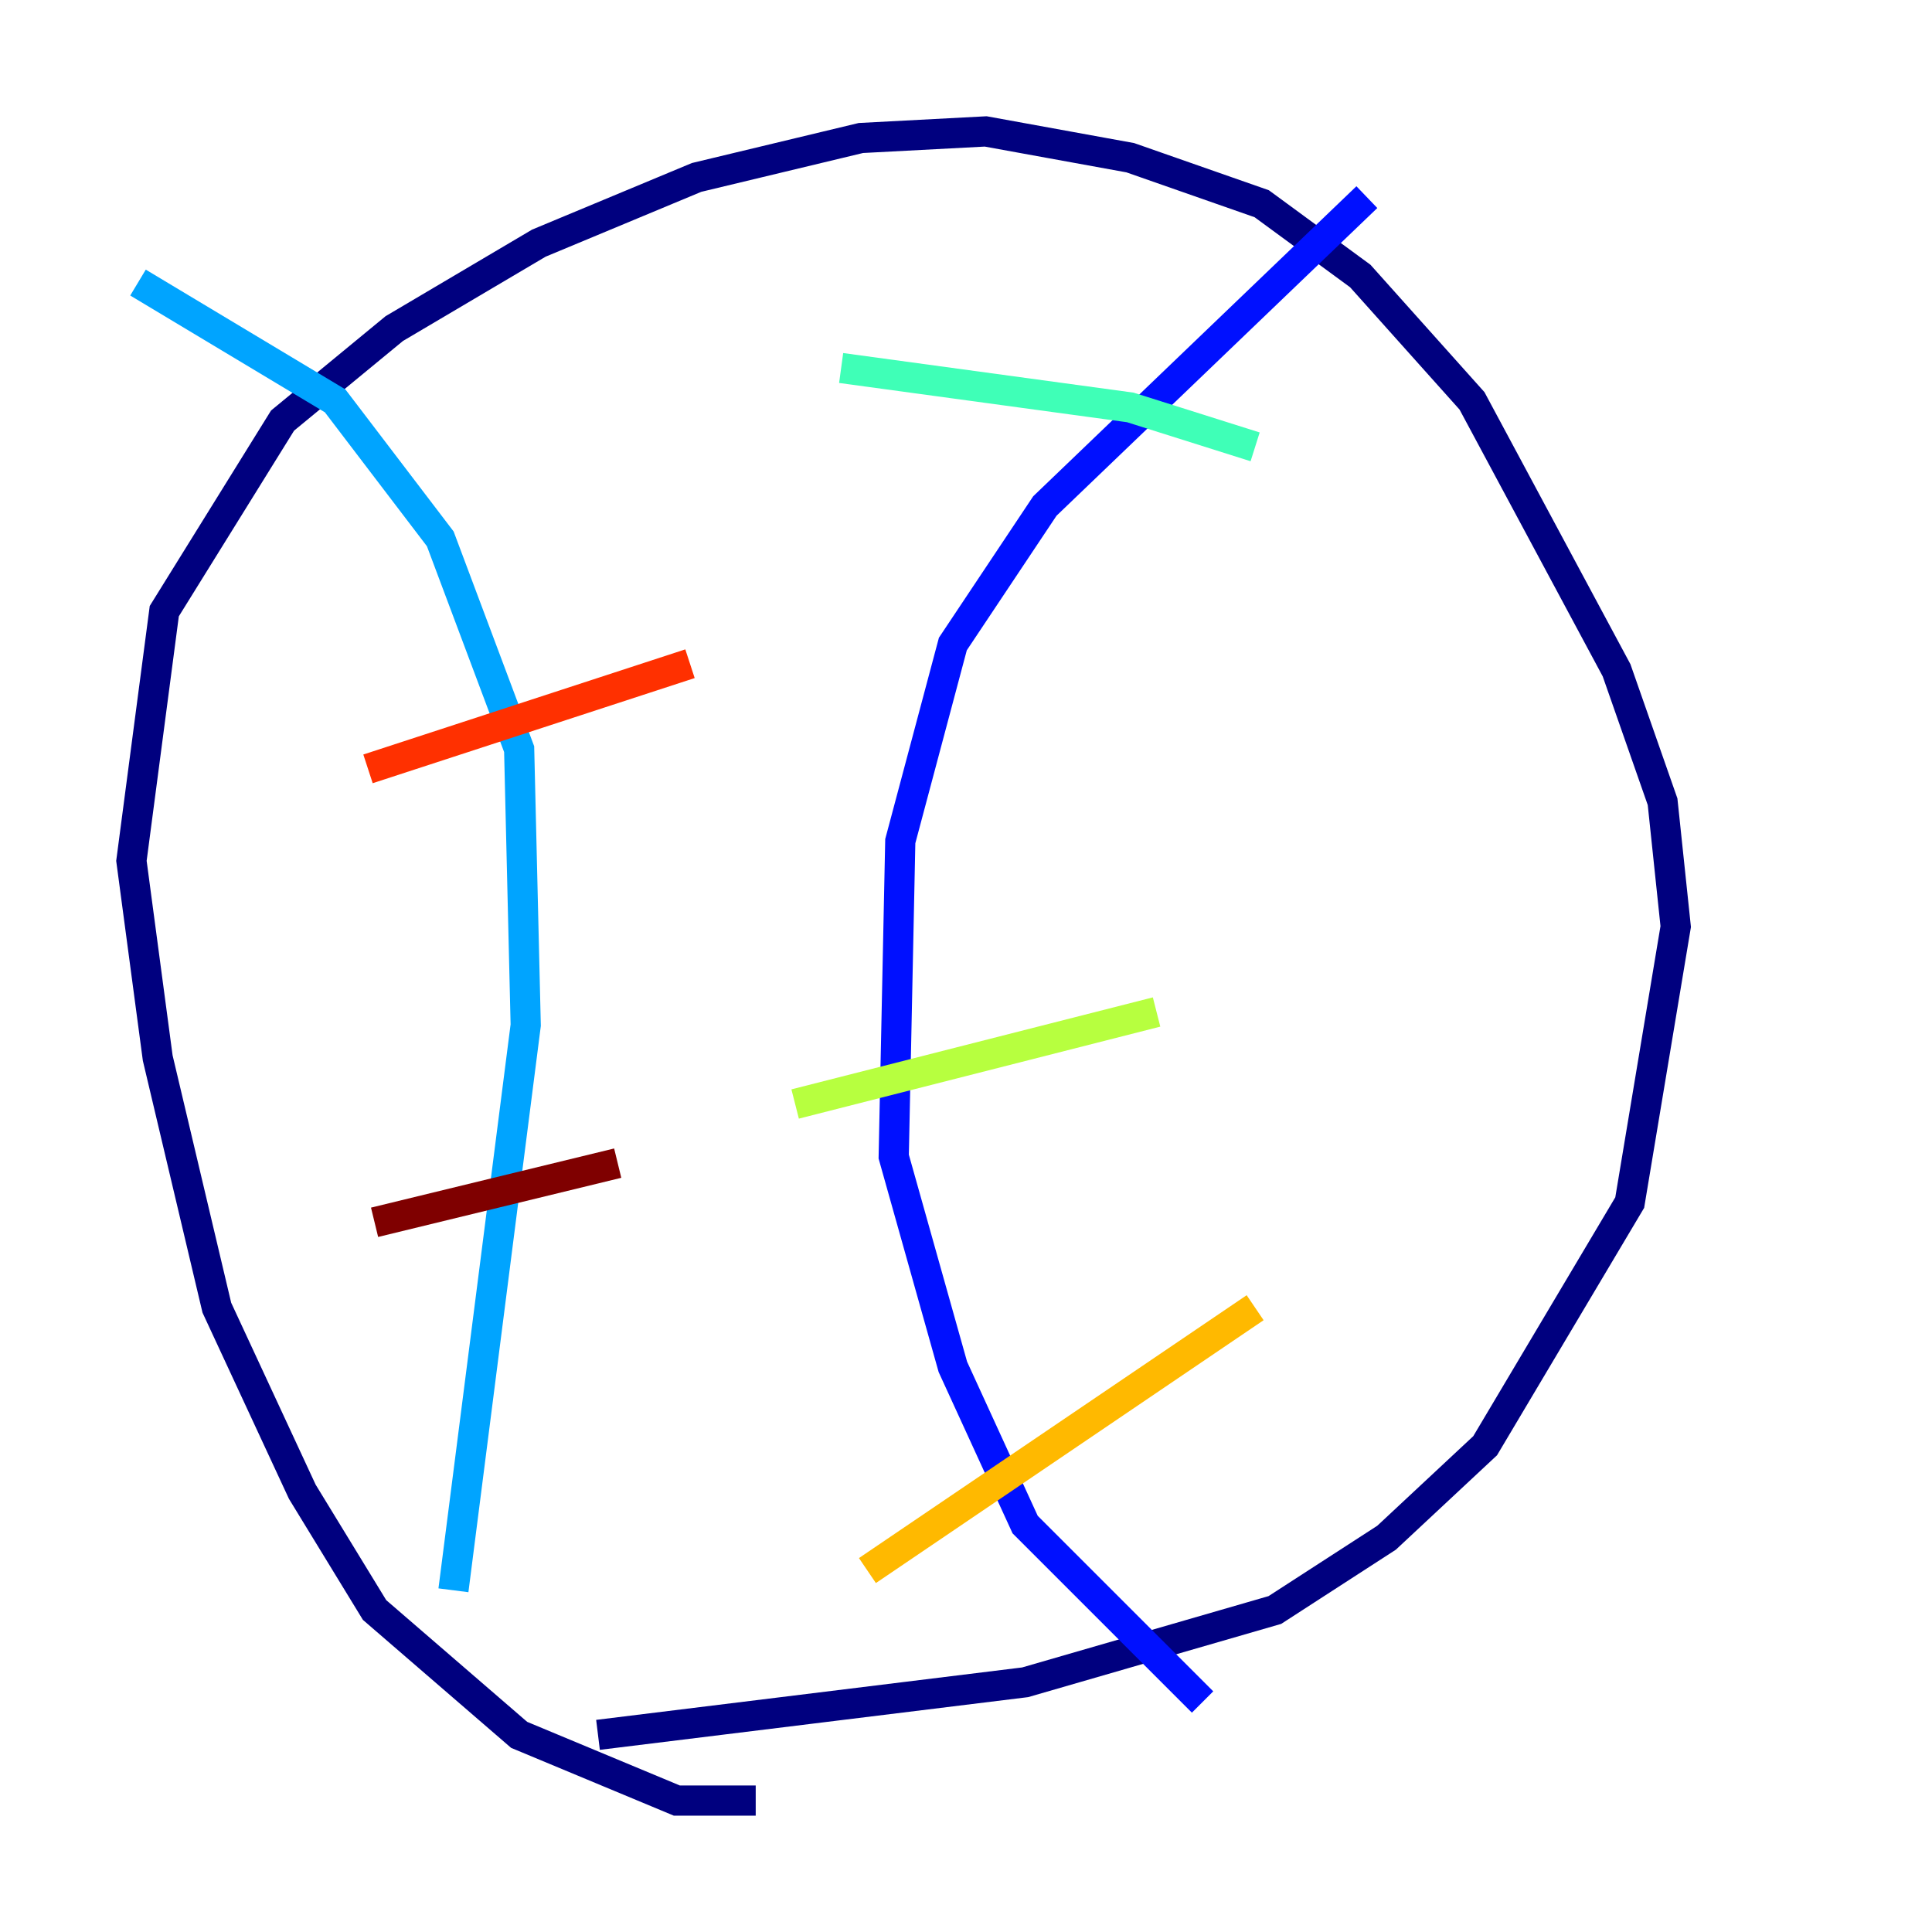 <?xml version="1.0" encoding="utf-8" ?>
<svg baseProfile="tiny" height="128" version="1.2" viewBox="0,0,128,128" width="128" xmlns="http://www.w3.org/2000/svg" xmlns:ev="http://www.w3.org/2001/xml-events" xmlns:xlink="http://www.w3.org/1999/xlink"><defs /><polyline fill="none" points="50.068,119.293 44.843,119.293 34.395,114.939 24.816,106.667 20.027,98.83 14.367,86.639 10.449,70.095 8.707,57.034 10.884,40.49 18.721,27.864 26.122,21.769 35.701,16.109 46.15,11.755 57.034,9.143 65.306,8.707 74.884,10.449 83.592,13.497 90.122,18.286 97.524,26.558 107.102,44.408 110.15,53.116 111.02,61.388 107.973,79.674 98.395,95.782 91.864,101.878 84.463,106.667 67.918,111.456 39.619,114.939" stroke="#00007f" stroke-width="2" /><polyline fill="none" points="90.558,13.061 69.225,33.524 63.129,42.667 59.646,55.728 59.211,76.626 63.129,90.558 67.918,101.007 79.674,112.762" stroke="#0010ff" stroke-width="2" /><polyline fill="none" points="9.143,18.721 22.204,26.558 29.17,35.701 34.395,49.633 34.83,67.918 30.041,105.361" stroke="#00a4ff" stroke-width="2" /><polyline fill="none" points="83.156,29.605 74.884,26.993 55.728,24.381" stroke="#3fffb7" stroke-width="2" /><polyline fill="none" points="76.626,67.048 52.68,73.143" stroke="#b7ff3f" stroke-width="2" /><polyline fill="none" points="83.156,86.639 57.469,104.054" stroke="#ffb900" stroke-width="2" /><polyline fill="none" points="45.714,43.973 24.381,50.939" stroke="#ff3000" stroke-width="2" /><polyline fill="none" points="40.925,77.061 24.816,80.98" stroke="#7f0000" stroke-width="2" /></svg>